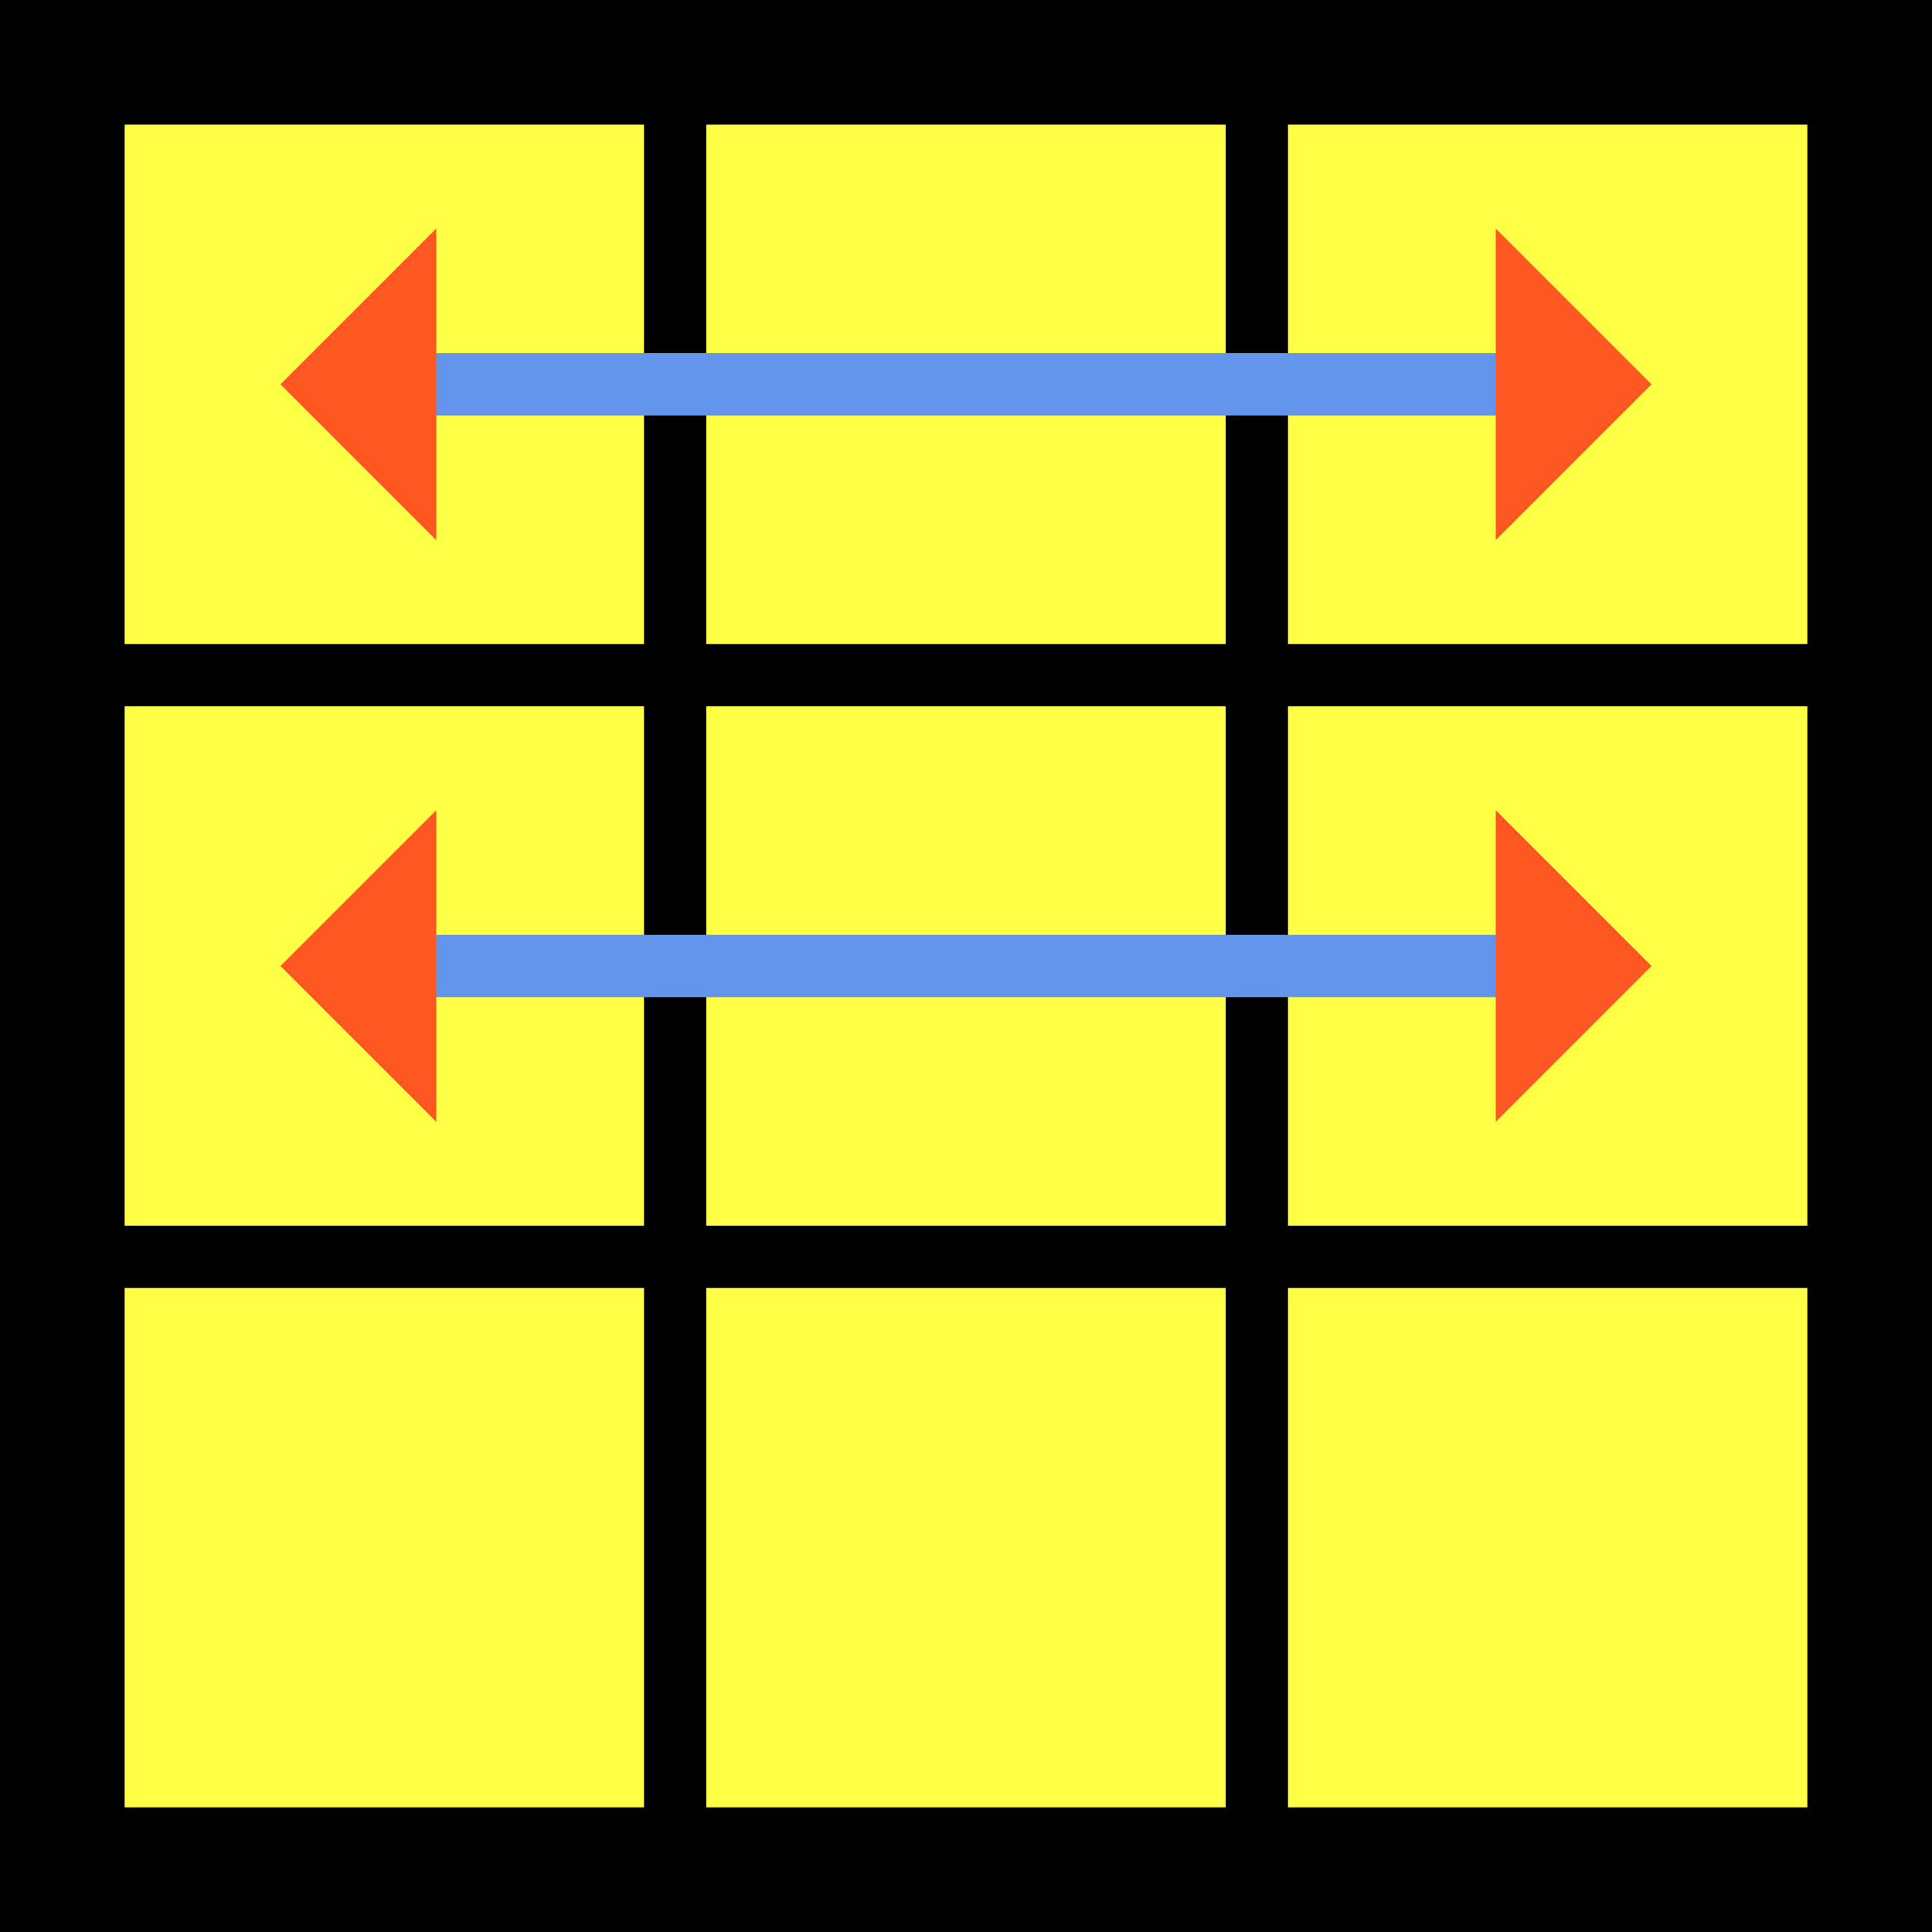 
    <svg 
      xmlns="http://www.w3.org/2000/svg" 
      width="93"
      height="93"
    >
      <!-- BACKGROUND -->
      <rect 
        width="93"
        height="93"
        fill="black"  
      />
      
      <!-- SQUARES -->
      
                <rect 
                  x="6" 
                  y="6" 
                  width="25"
                  height="25"
                  fill="#ffff45"
                />
              
                <rect 
                  x="34" 
                  y="6" 
                  width="25"
                  height="25"
                  fill="#ffff45"
                />
              
                <rect 
                  x="62" 
                  y="6" 
                  width="25"
                  height="25"
                  fill="#ffff45"
                />
              
                <rect 
                  x="6" 
                  y="34" 
                  width="25"
                  height="25"
                  fill="#ffff45"
                />
              
                <rect 
                  x="34" 
                  y="34" 
                  width="25"
                  height="25"
                  fill="#ffff45"
                />
              
                <rect 
                  x="62" 
                  y="34" 
                  width="25"
                  height="25"
                  fill="#ffff45"
                />
              
                <rect 
                  x="6" 
                  y="62" 
                  width="25"
                  height="25"
                  fill="#ffff45"
                />
              
                <rect 
                  x="34" 
                  y="62" 
                  width="25"
                  height="25"
                  fill="#ffff45"
                />
              
                <rect 
                  x="62" 
                  y="62" 
                  width="25"
                  height="25"
                  fill="#ffff45"
                />
              
      
          
      <!-- STRIKES -->
      
      
      <!-- LINES -->
      
          <polyline 
          points=" 18.5,18.5 74.5,18.5 18.5,18.5"
          fill="none" 
          stroke="cornflowerblue"
          stroke-width="3"
          />
        ,
          <polyline 
          points=" 18.5,46.5 74.5,46.5 18.5,46.5"
          fill="none" 
          stroke="cornflowerblue"
          stroke-width="3"
          />
        
      
      <!-- MARKERS -->
      
                <polygon 
                  points=" 67,11 74.5,18.5 67,26 67,11"
                  fill="#FF5722" 
                  transform="rotate(0 74.5 18.5) translate(5)"
                />
              
                <polygon 
                  points=" 11,11 18.5,18.5 11,26 11,11"
                  fill="#FF5722" 
                  transform="rotate(180 18.5 18.5) translate(5)"
                />
              
                <polygon 
                  points=" 67,39 74.5,46.5 67,54 67,39"
                  fill="#FF5722" 
                  transform="rotate(0 74.5 46.5) translate(5)"
                />
              
                <polygon 
                  points=" 11,39 18.5,46.5 11,54 11,39"
                  fill="#FF5722" 
                  transform="rotate(180 18.5 46.5) translate(5)"
                />
              
    </svg>
  